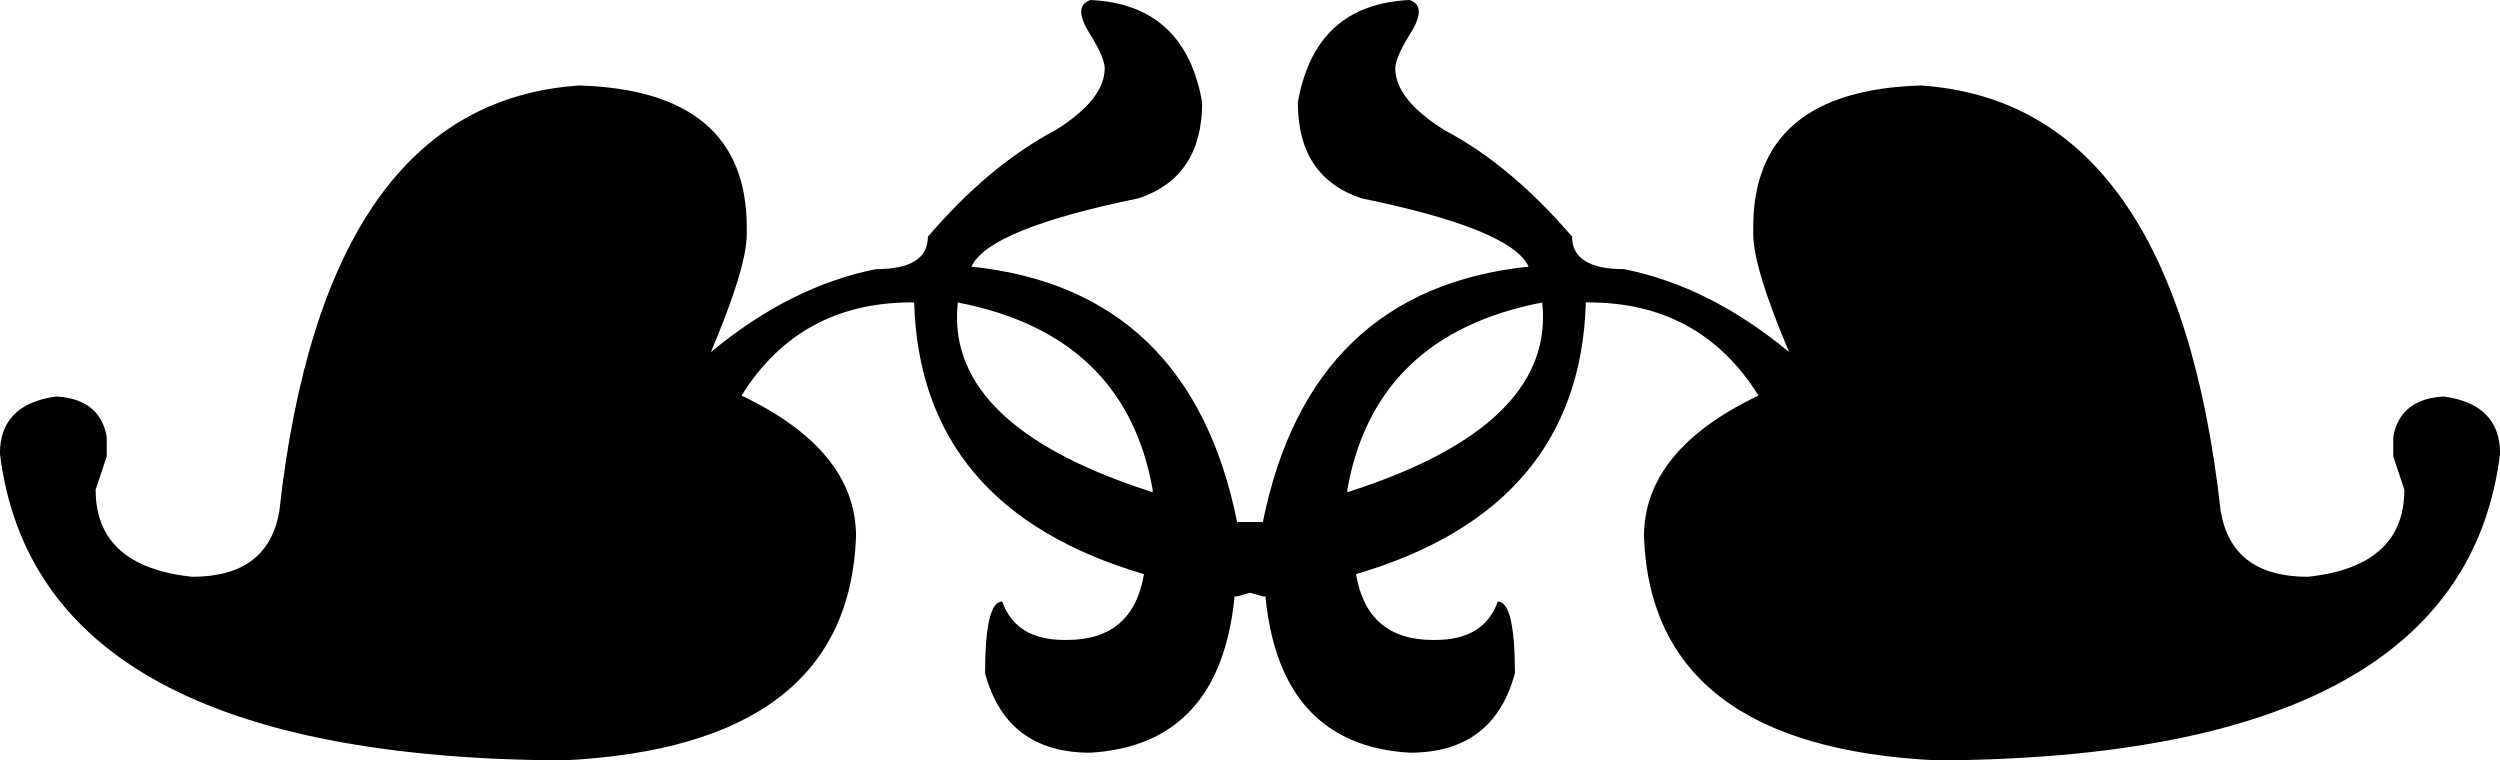 <?xml version="1.0" encoding="UTF-8" standalone="no"?>
<svg xmlns:svg="http://www.w3.org/2000/svg" xmlns="http://www.w3.org/2000/svg" version="1.1" viewBox="0 0 30.241 9.198" height="9.198mm" width="30.241mm"><g transform="translate(0,-287.802)"><g transform="translate(-9.623,222.285)"><path d="m 22.811,65.517 q 1.147,0.052 1.354,1.24 0,0.899 -0.765,1.158 -1.819,0.372 -2.026,0.827 2.646,0.279 3.214,3.09 h 0.279 l 0.196,0.765 -0.475,0.134 h -0.031 q -0.176,1.798 -1.747,1.891 -1.013,0 -1.271,-0.961 0,-0.868 0.207,-0.868 0.165,0.465 0.754,0.465 0.021,0 0.031,0 0.796,0 0.93,-0.796 -2.708,-0.796 -2.78,-3.287 h -0.031 q -1.354,0 -2.057,1.127 1.385,0.661 1.385,1.705 -0.093,2.542 -3.545,2.708 -6.356,-0.031 -6.811,-3.71 0,-0.599 0.682,-0.692 0.527,0.031 0.61,0.486 v 0.238 l -0.134,0.403 q 0,0.93 1.168,1.054 0.92,0 1.054,-0.796 0.548,-4.94 3.628,-5.147 2.026,0.062 2.026,1.716 v 0.083 q 0,0.403 -0.434,1.426 0.961,-0.796 1.995,-1.003 0.63,0 0.63,-0.393 0.744,-0.868 1.55,-1.292 0.589,-0.372 0.589,-0.744 0,-0.134 -0.196,-0.444 -0.186,-0.31 0.021,-0.382 z m -1.602,3.659 q -0.01,0.083 -0.01,0.176 0,1.364 2.367,2.119 v -0.031 Q 23.234,69.568 21.209,69.176 Z" /></g><g transform="matrix(-1,0,0,1,39.864,222.285)"><path d="m 22.811,65.517 q 1.147,0.052 1.354,1.24 0,0.899 -0.765,1.158 -1.819,0.372 -2.026,0.827 2.646,0.279 3.214,3.09 h 0.279 l 0.196,0.765 -0.475,0.134 h -0.031 q -0.176,1.798 -1.747,1.891 -1.013,0 -1.271,-0.961 0,-0.868 0.207,-0.868 0.165,0.465 0.754,0.465 0.021,0 0.031,0 0.796,0 0.93,-0.796 -2.708,-0.796 -2.78,-3.287 h -0.031 q -1.354,0 -2.057,1.127 1.385,0.661 1.385,1.705 -0.093,2.542 -3.545,2.708 -6.356,-0.031 -6.811,-3.71 0,-0.599 0.682,-0.692 0.527,0.031 0.61,0.486 v 0.238 l -0.134,0.403 q 0,0.93 1.168,1.054 0.92,0 1.054,-0.796 0.548,-4.94 3.628,-5.147 2.026,0.062 2.026,1.716 v 0.083 q 0,0.403 -0.434,1.426 0.961,-0.796 1.995,-1.003 0.63,0 0.63,-0.393 0.744,-0.868 1.55,-1.292 0.589,-0.372 0.589,-0.744 0,-0.134 -0.196,-0.444 -0.186,-0.31 0.021,-0.382 z m -1.602,3.659 q -0.01,0.083 -0.01,0.176 0,1.364 2.367,2.119 v -0.031 Q 23.234,69.568 21.209,69.176 Z" /></g></g></svg>
